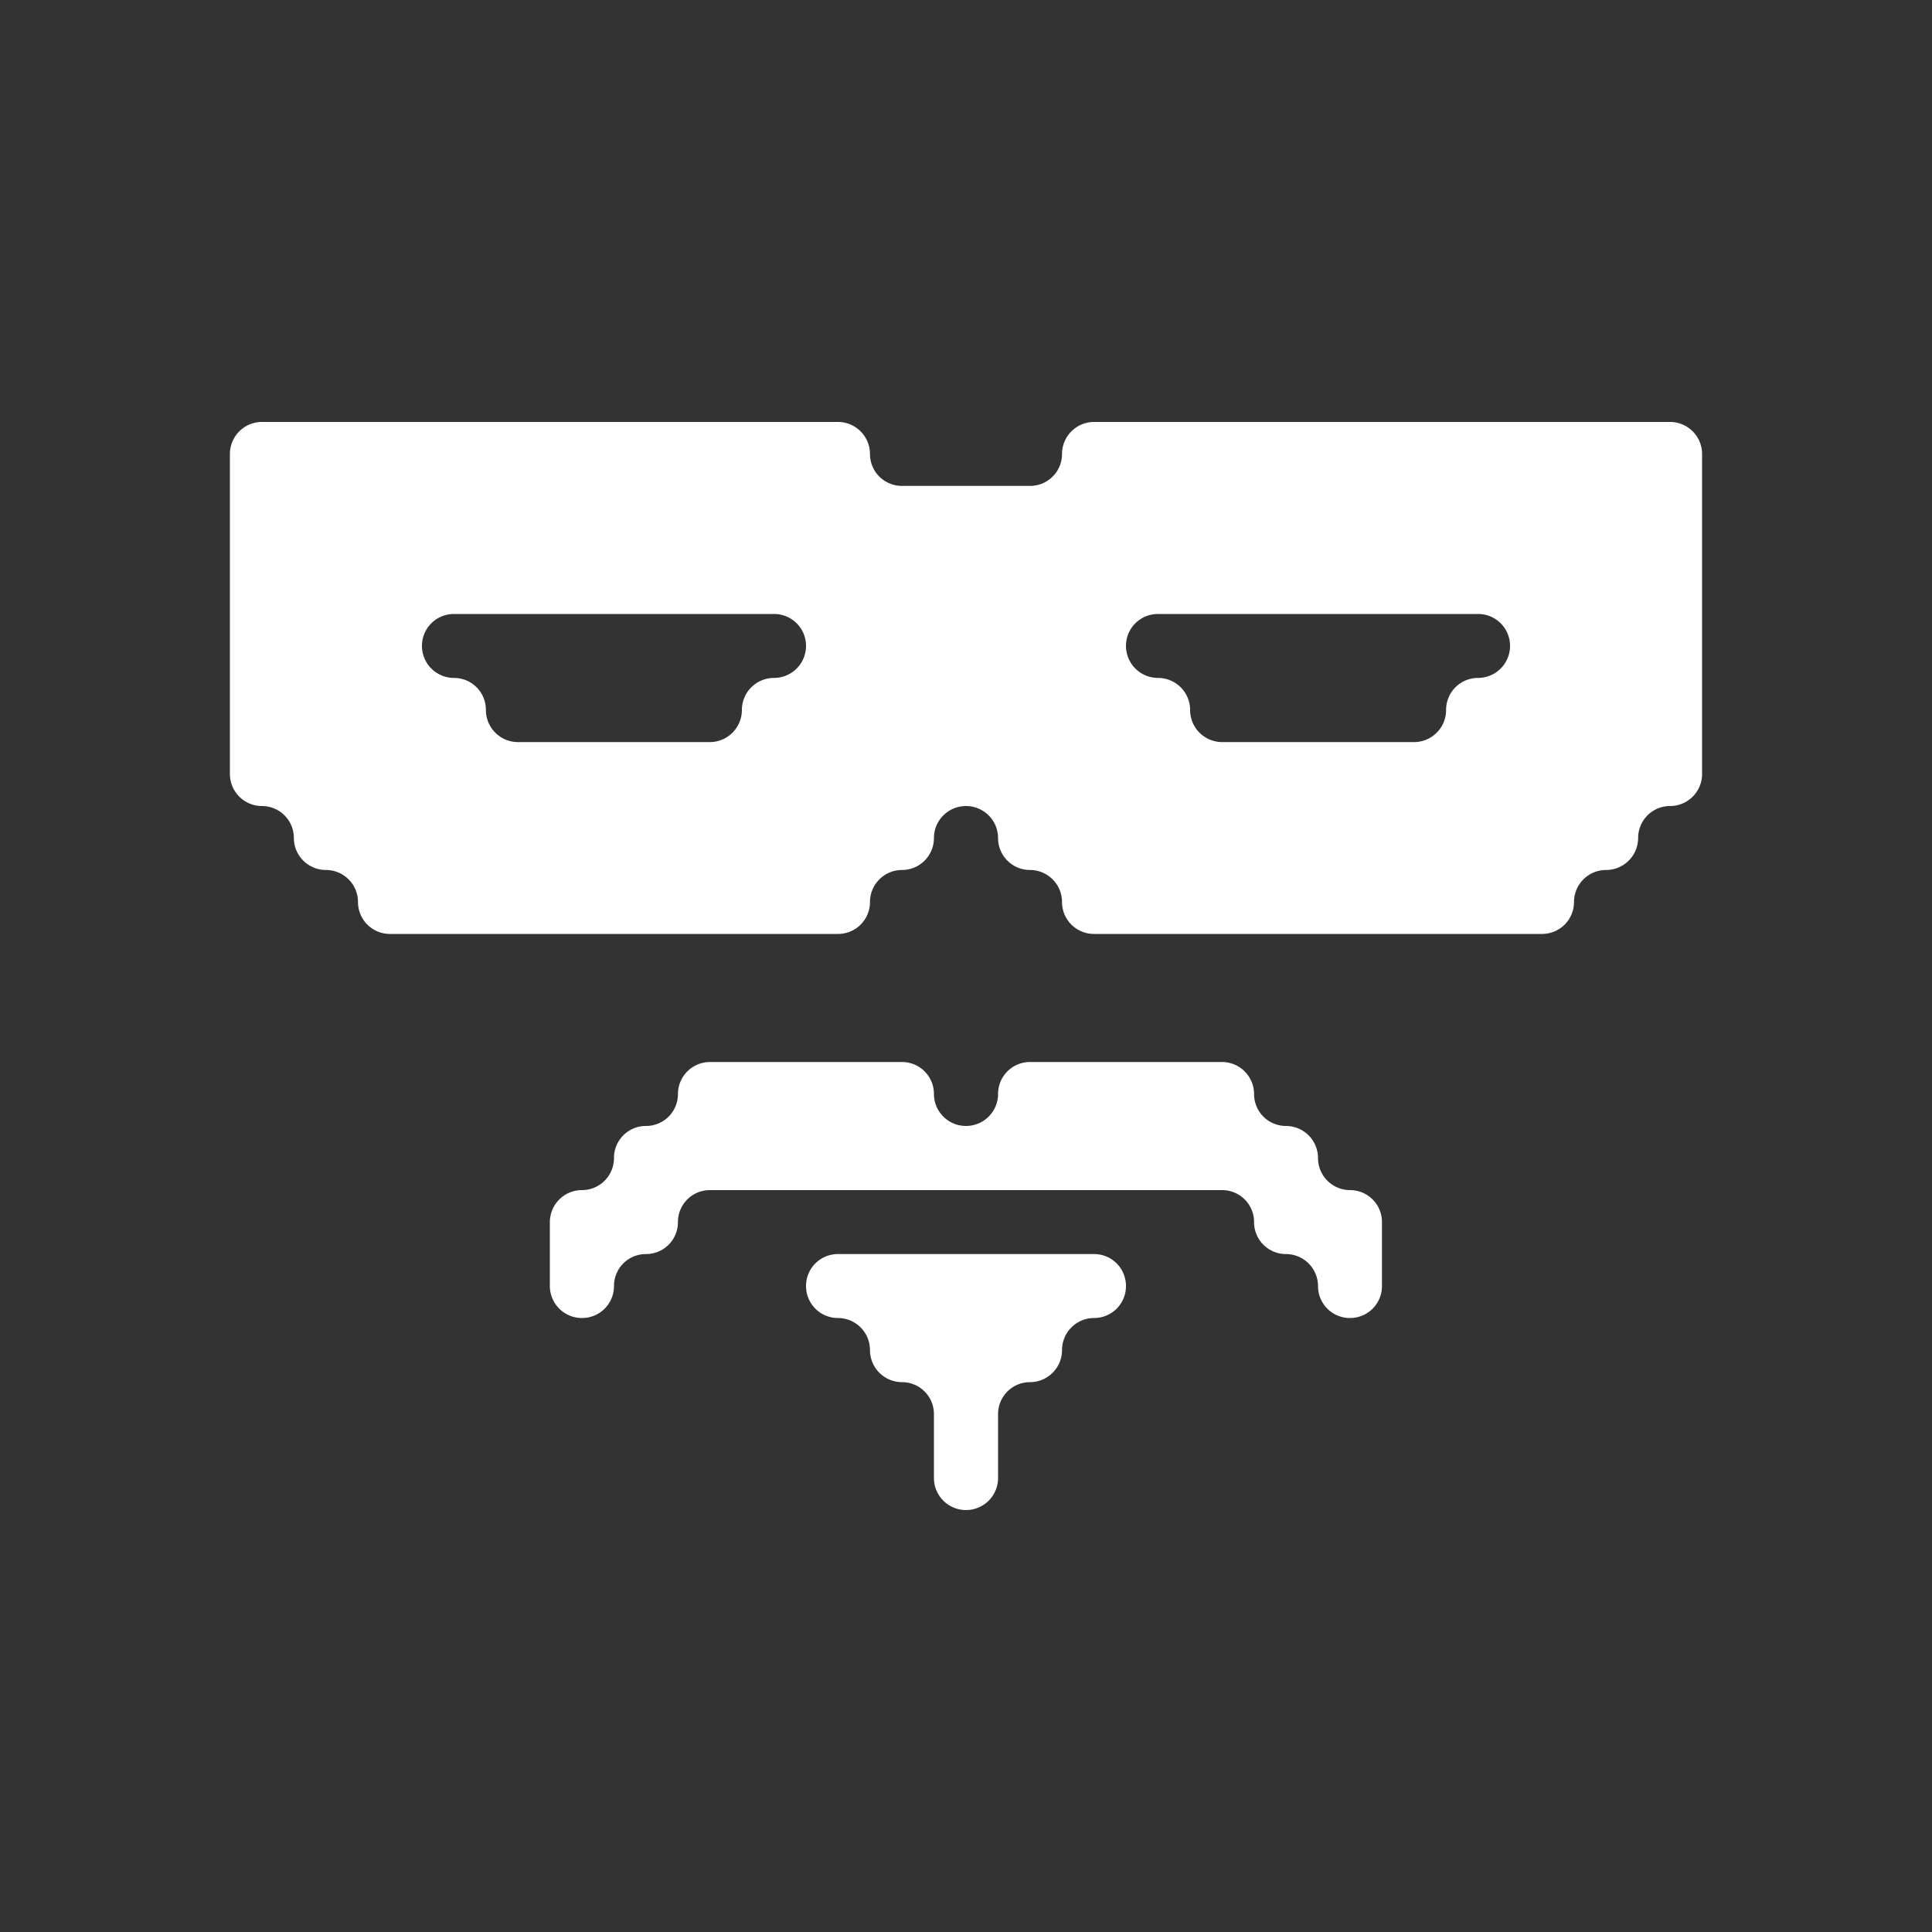 <svg id="Layer_1" data-name="Layer 1" xmlns="http://www.w3.org/2000/svg" viewBox="0 0 1000 1000"><rect x="0" y="0" width="1000" height="1000" fill="#333333" stroke="none"/><defs><style>.cls-1{fill:#fff;}</style></defs><title>bandit-logo2-only-WH</title><path class="cls-1" d="M847.9,218.4H566.3A16.6,16.6,0,0,0,549.7,235h0a16.5,16.5,0,0,1-16.6,16.5H466.9A16.5,16.5,0,0,1,450.3,235h0a16.6,16.6,0,0,0-16.6-16.6H135.6A16.6,16.6,0,0,0,119,235V400.6a16.6,16.6,0,0,0,16.6,16.6h0a16.5,16.5,0,0,1,16.5,16.5h0a16.6,16.6,0,0,0,16.6,16.6h0a16.6,16.6,0,0,1,16.6,16.6h0a16.5,16.5,0,0,0,16.5,16.5H433.7a16.5,16.5,0,0,0,16.6-16.5h0a16.6,16.6,0,0,1,16.6-16.6h0a16.5,16.5,0,0,0,16.5-16.6h0A16.6,16.6,0,0,1,500,417.2h0a16.6,16.6,0,0,1,16.6,16.5h0a16.5,16.5,0,0,0,16.5,16.6h0a16.6,16.6,0,0,1,16.6,16.6h0a16.5,16.5,0,0,0,16.6,16.5H798.2a16.5,16.5,0,0,0,16.5-16.5h0a16.6,16.6,0,0,1,16.6-16.6h0a16.6,16.6,0,0,0,16.6-16.6h0a16.5,16.5,0,0,1,16.5-16.5h0A16.6,16.6,0,0,0,881,400.6V235a16.6,16.6,0,0,0-16.6-16.6ZM616,317.8H765a16.5,16.5,0,0,1,16.6,16.5h0A16.6,16.6,0,0,1,765,350.9h0a16.5,16.5,0,0,0-16.5,16.6h0a16.6,16.6,0,0,1-16.6,16.6H632.5A16.6,16.6,0,0,1,616,367.5h0a16.6,16.6,0,0,0-16.6-16.6h0a16.6,16.6,0,0,1-16.6-16.6h0a16.5,16.5,0,0,1,16.6-16.5ZM400.6,350.9h0A16.6,16.6,0,0,0,384,367.5h0a16.6,16.6,0,0,1-16.5,16.6H268.1a16.6,16.6,0,0,1-16.6-16.6h0A16.5,16.5,0,0,0,235,350.9h0a16.6,16.6,0,0,1-16.6-16.6h0A16.5,16.5,0,0,1,235,317.8H400.6a16.5,16.5,0,0,1,16.6,16.5h0A16.6,16.6,0,0,1,400.6,350.9Z"/><path class="cls-1" d="M665.6,582.8h0a16.5,16.5,0,0,1-16.5-16.5h0a16.6,16.6,0,0,0-16.6-16.6H533.1a16.5,16.5,0,0,0-16.5,16.6h0A16.6,16.6,0,0,1,500,582.8h0a16.6,16.6,0,0,1-16.6-16.5h0a16.5,16.5,0,0,0-16.5-16.6H367.5a16.6,16.6,0,0,0-16.6,16.6h0a16.5,16.5,0,0,1-16.5,16.5h-.1a16.5,16.5,0,0,0-16.5,16.6h0A16.6,16.6,0,0,1,301.2,616h0a16.6,16.6,0,0,0-16.6,16.5v33.2a16.6,16.6,0,0,0,16.6,16.5h0a16.5,16.5,0,0,0,16.6-16.5h0a16.5,16.5,0,0,1,16.5-16.6h.1a16.5,16.5,0,0,0,16.5-16.6h0A16.5,16.5,0,0,1,367.5,616h265a16.5,16.5,0,0,1,16.6,16.5h0a16.5,16.5,0,0,0,16.5,16.6h0a16.6,16.6,0,0,1,16.6,16.6h0a16.5,16.5,0,0,0,16.6,16.5h0a16.5,16.5,0,0,0,16.5-16.5V632.5A16.5,16.5,0,0,0,698.8,616h0a16.6,16.6,0,0,1-16.6-16.6h0A16.6,16.6,0,0,0,665.6,582.8Z"/><path class="cls-1" d="M516.6,649.1H433.7a16.5,16.5,0,0,0-16.5,16.6h0a16.5,16.5,0,0,0,16.5,16.5h0a16.6,16.6,0,0,1,16.6,16.6h0a16.6,16.6,0,0,0,16.6,16.6h0a16.5,16.5,0,0,1,16.5,16.5V765A16.6,16.6,0,0,0,500,781.6h0A16.6,16.6,0,0,0,516.6,765V731.9a16.5,16.5,0,0,1,16.5-16.5h0a16.6,16.6,0,0,0,16.6-16.6h0a16.6,16.6,0,0,1,16.6-16.6h0a16.5,16.5,0,0,0,16.5-16.5h0a16.5,16.5,0,0,0-16.5-16.6H516.6Z"/></svg>